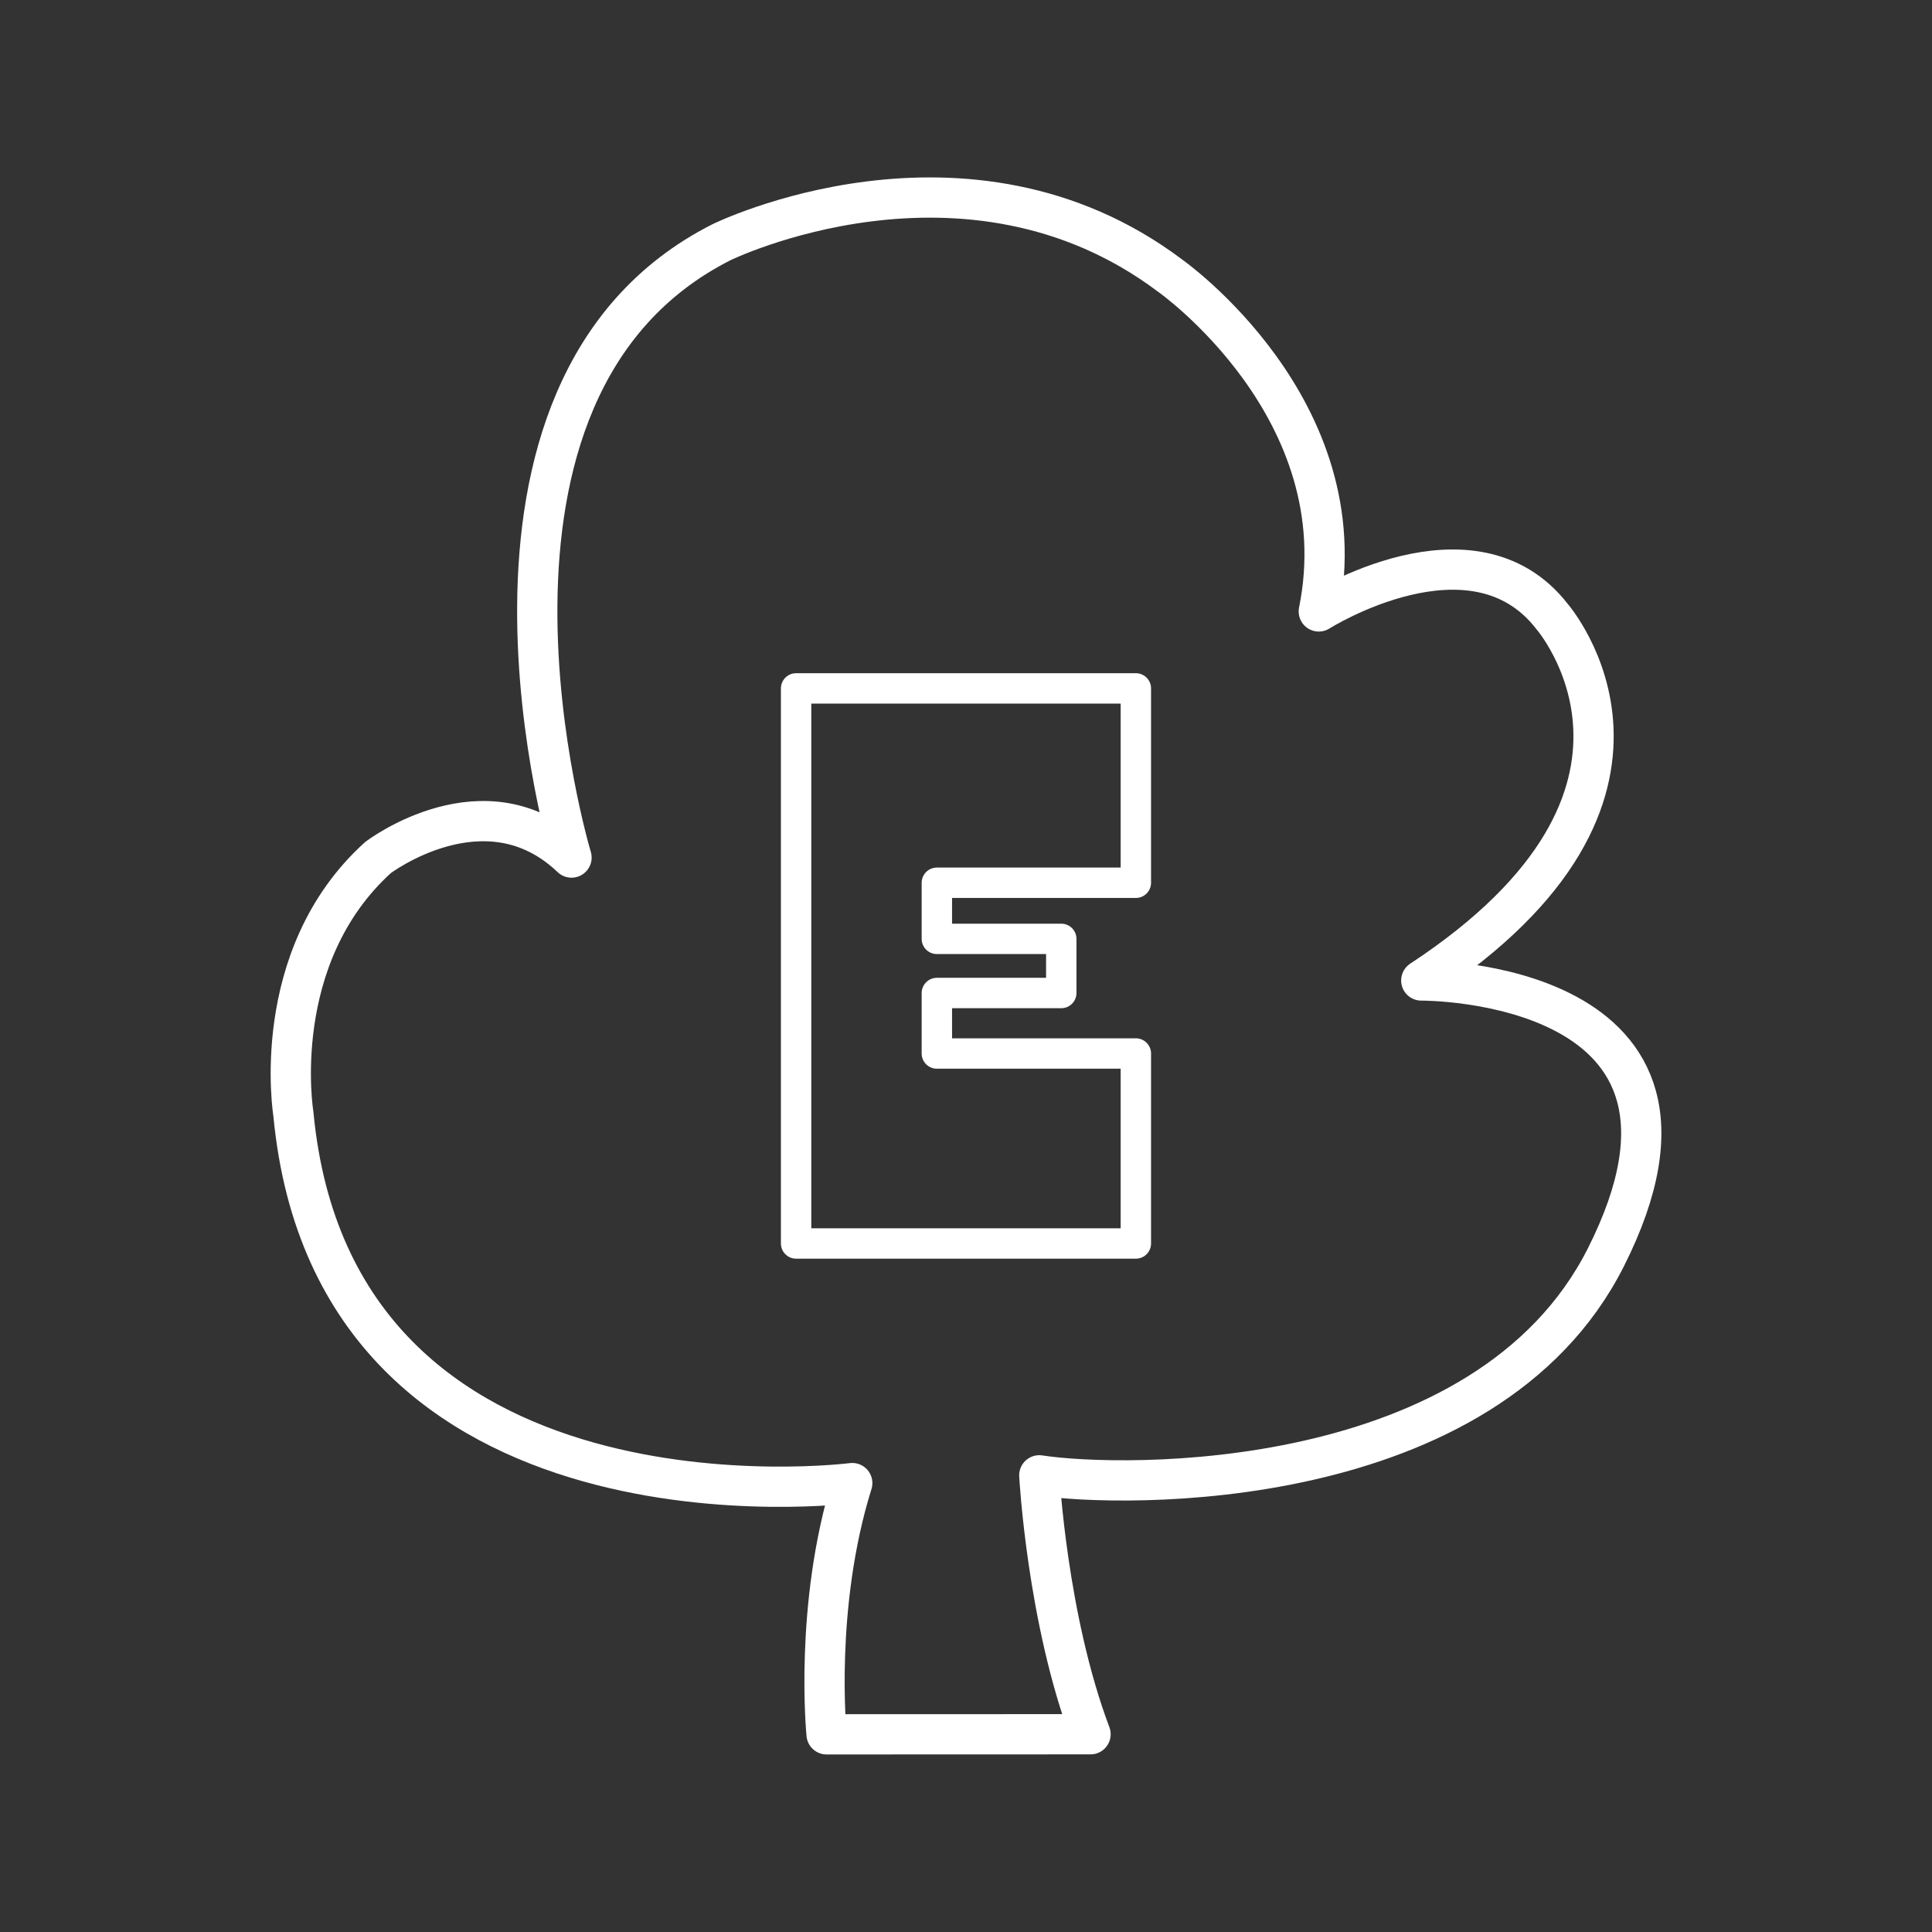 <?xml version="1.0" encoding="UTF-8" standalone="no"?>
<svg
   version="1.1"
   viewBox="0 0 48 48"
   xml:space="preserve"
   id="svg12"
   sodipodi:docname="ecosia.svg"
   inkscape:version="1.2.1 (9c6d41e410, 2022-07-14)"
   xmlns:inkscape="http://www.inkscape.org/namespaces/inkscape"
   xmlns:sodipodi="http://sodipodi.sourceforge.net/DTD/sodipodi-0.dtd"
   xmlns="http://www.w3.org/2000/svg"
   xmlns:svg="http://www.w3.org/2000/svg"><rect x="0" y="0" width="48" height="48" fill="#333333" stroke="none"/><sodipodi:namedview
     id="namedview14"
     pagecolor="#505050"
     bordercolor="#eeeeee"
     borderopacity="1"
     inkscape:showpageshadow="0"
     inkscape:pageopacity="0"
     inkscape:pagecheckerboard="0"
     inkscape:deskcolor="#505050"
     showgrid="false"
     inkscape:zoom="16.75"
     inkscape:cx="24.029851"
     inkscape:cy="24.029851"
     inkscape:window-width="1920"
     inkscape:window-height="991"
     inkscape:window-x="-9"
     inkscape:window-y="-9"
     inkscape:window-maximized="1"
     inkscape:current-layer="svg12" /><defs
     id="defs6"><style
       id="style2">.a{fill:none;stroke:#fff;stroke-linecap:round;stroke-linejoin:round;}</style><style
       id="style4">
      .cls-1 {
        fill: #fff;
      }

      .cls-2 {
        isolation: isolate;
      }

      .cls-2, .cls-3 {
        fill: #98dc9a;
      }
    </style></defs><path
     class="cls-1"
     d="m20.536 43.089s-0.318-3.184 0.638-6.242c0 0-12.865 1.655-13.885-9.173 0 0-0.638-3.886 2.102-6.368 0 0 2.675-2.037 4.808 0 0 0-3.51-11.626 3.726-15.288 0 0 6.076-2.982 11.145 0.829 0 0 4.713 3.313 3.695 8.344 0 0 3.822-2.42 5.795 0.126 0 0 3.822 4.395-3.249 9.043 0 0 8.088-0.065 4.586 6.879-2.982 5.91-12.039 5.733-14.076 5.415 0 0 0.191 3.566 1.273 6.433z"
     fill="none"
     stroke="#fff"
     stroke-linecap="round"
     stroke-linejoin="round"
     id="path8"
     style="fill:none" /><path
     d="m19.779 22.017v8.877h8.441v-4.72h-4.944v-1.503h3.091v-1.345h-3.091v-1.394h4.944v-4.829h-8.441z"
     fill="none"
     stroke="#fff"
     stroke-linecap="round"
     stroke-linejoin="round"
     stroke-width=".755"
     id="path10" /></svg>
